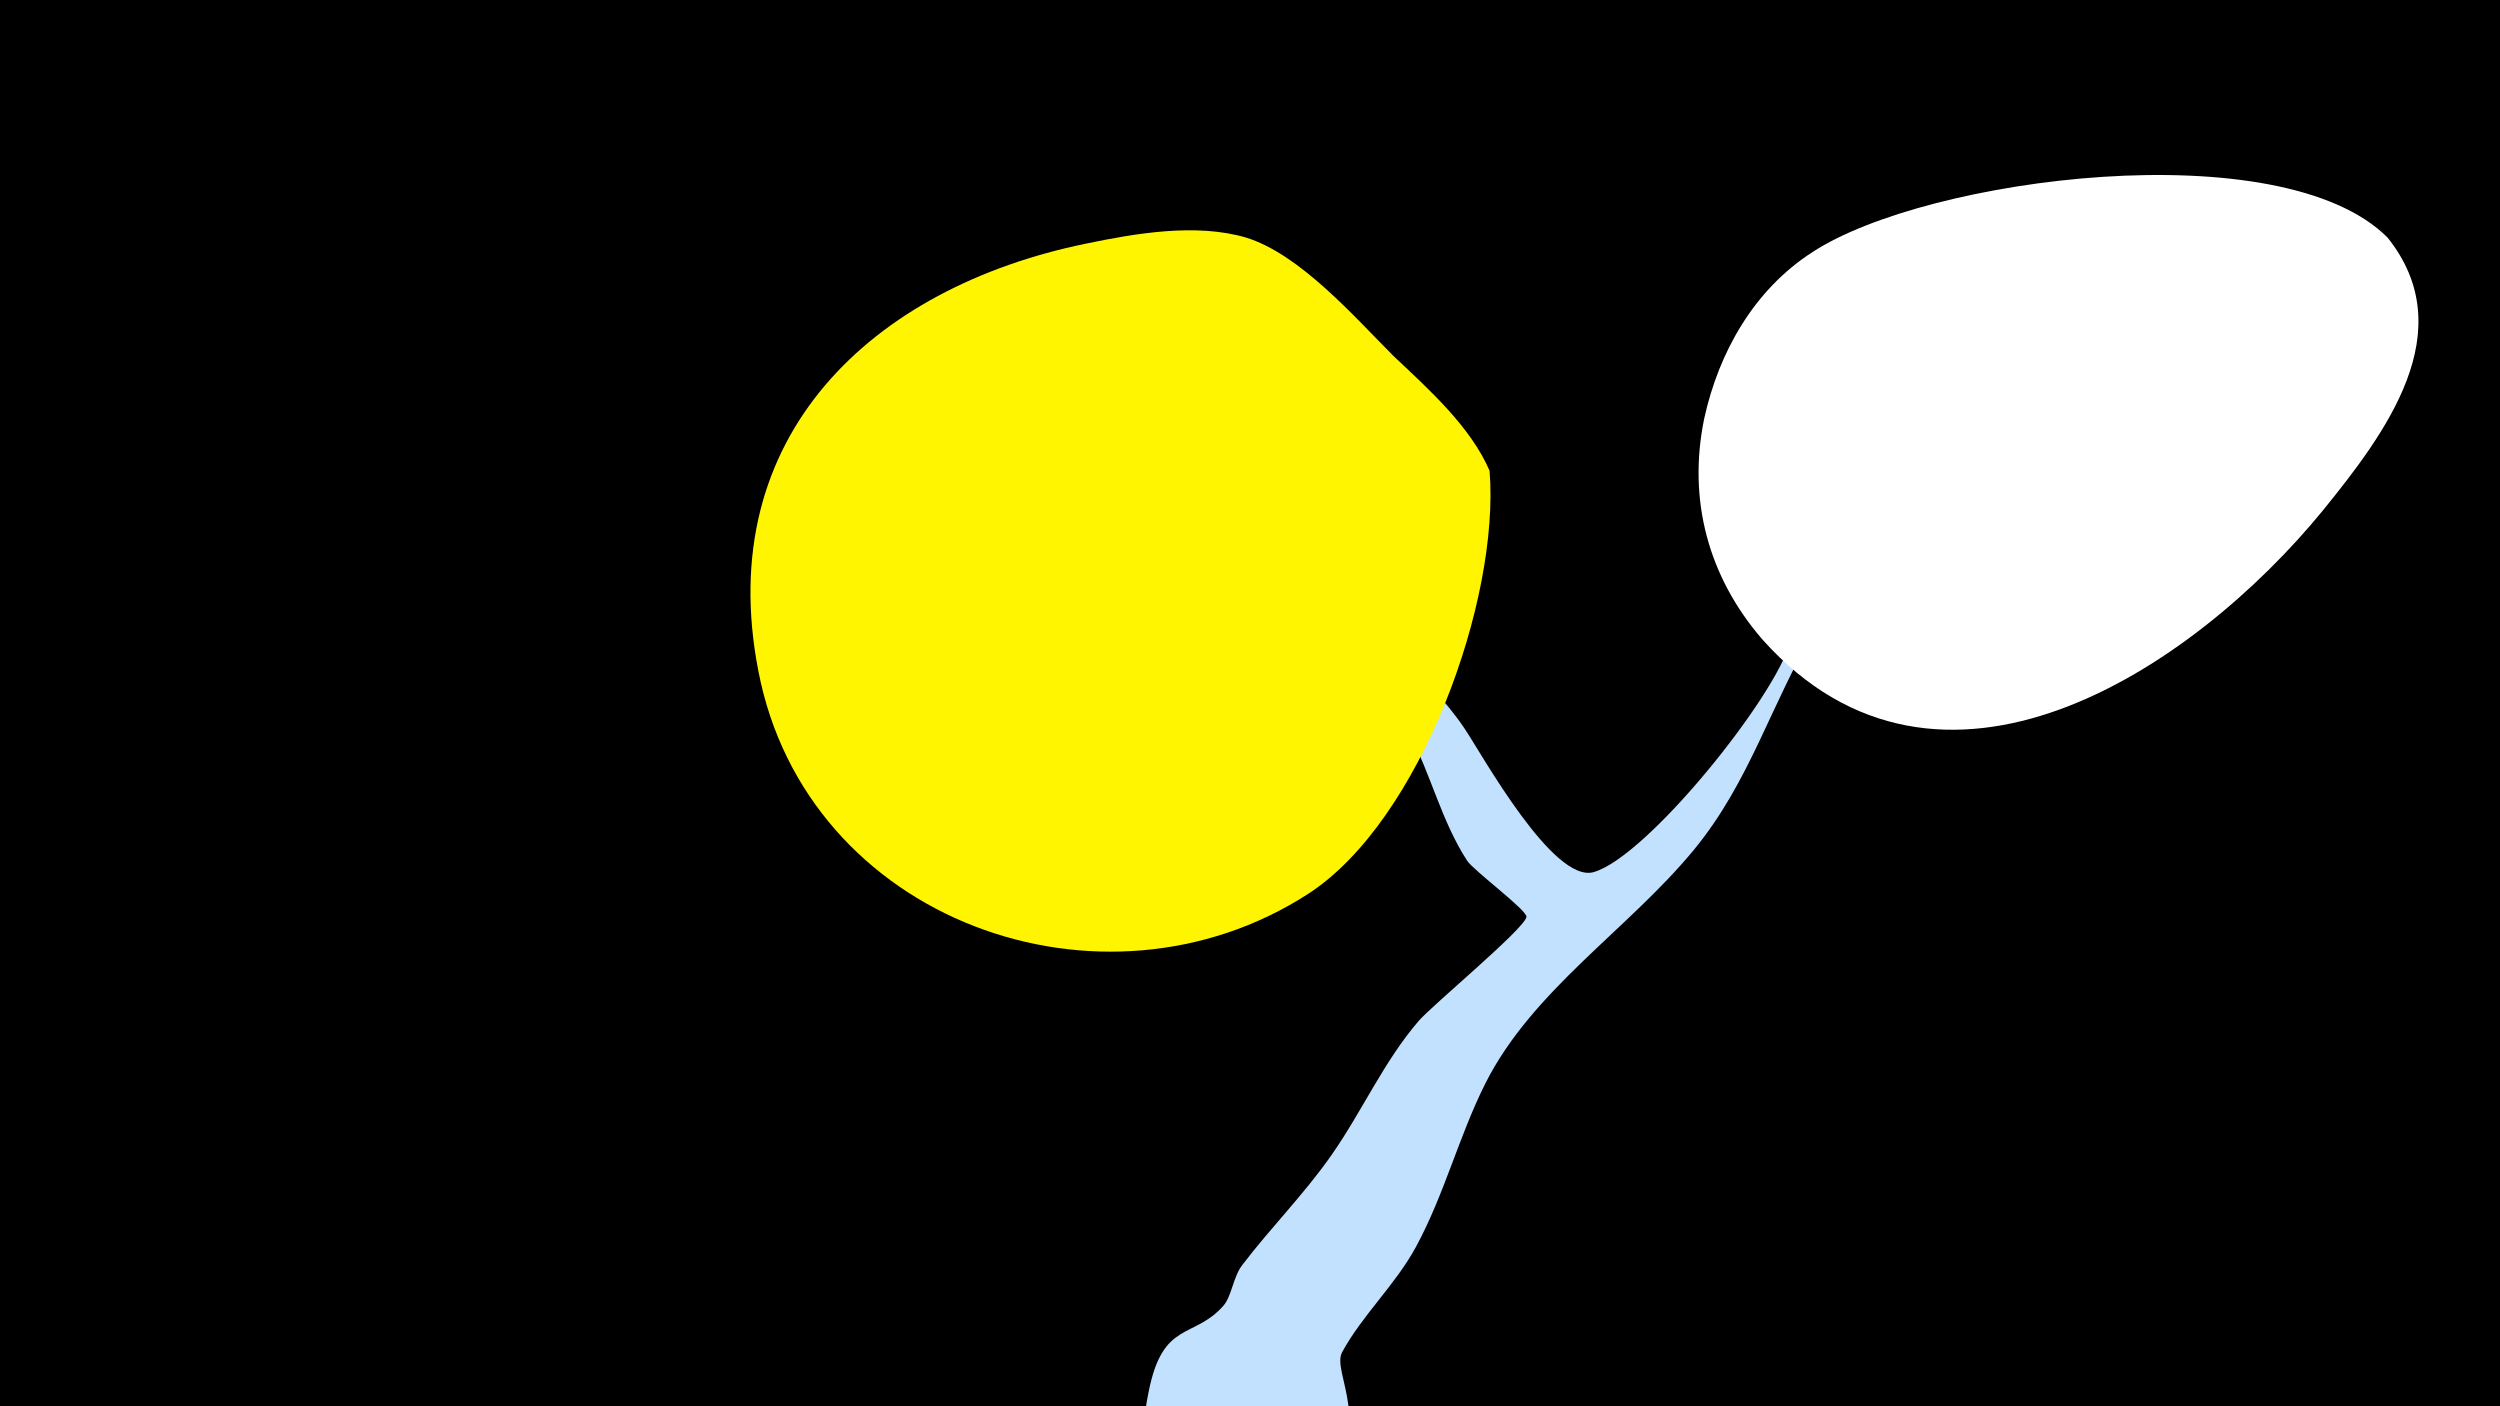 <svg width="1200" height="675" viewBox="-500 -500 1200 675" xmlns="http://www.w3.org/2000/svg"><path d="M-500-500h1200v675h-1200z" fill="#000"/><path d="M51.4 167.8c6.8-34.1 21.5-24.9 35.8-41 4-4.5 4.7-13.9 9.1-19.6 13.7-18 29.7-34 42.7-52.6 14.8-21.1 25.2-45.1 42-64.6 6.6-7.6 50.3-43.8 51.7-49.8 0.7-3.1-25.3-22.2-28.5-27.1-12.4-19.2-17.2-41-27.7-60.9-8.1-15.4-20.9-26.8-30.2-41.3-1.6-2.5-45.4-79.8-32-77.9 9.8 1.4 20.1 35.9 23.5 41.7 17.6 29.7 46.6 47.1 65.4 75.3 8.4 12.6 42.4 74.2 61.8 68.6 25.7-7.4 87.3-84.1 94.4-110.7 5.2-19.2-3.2-37 6.3-55.6 16.8-32.9 53.6-60.4 79.9-85.4 11.1-10.6 34.9-44.9 55.1-26.4 26.8 24.5-39.6 66.7-45 72-28.8 27.4-63.1 54.6-84 89.1-21.5 35.6-31.5 73.4-58.7 106.4-31.3 38-77.5 67.3-100 112-12.8 25.5-19.7 53.4-33.4 78.6-9.8 18.1-25.9 32.9-35.4 50.5-5.3 9.7 17 36.9-11.2 62.3-29.4 26.6-91.1 4.2-82.3-40z"  fill="#c2e1ff" /><path d="M646-386c-51-51-221-29-276 7-28 18-45 48-52 80-8 39 2 76 28 106 85 95 206 15 269-62 30-37 67-86 31-131z"  fill="#fff" /><path d="M215-274c-9-21-29-39-46-55-19-19-45-49-71-57-24-7-53-2-77 3-102 21-179 92-157 205 23 120 165 171 264 107 54-35 92-141 87-203z"  fill="#fff500" /></svg>
